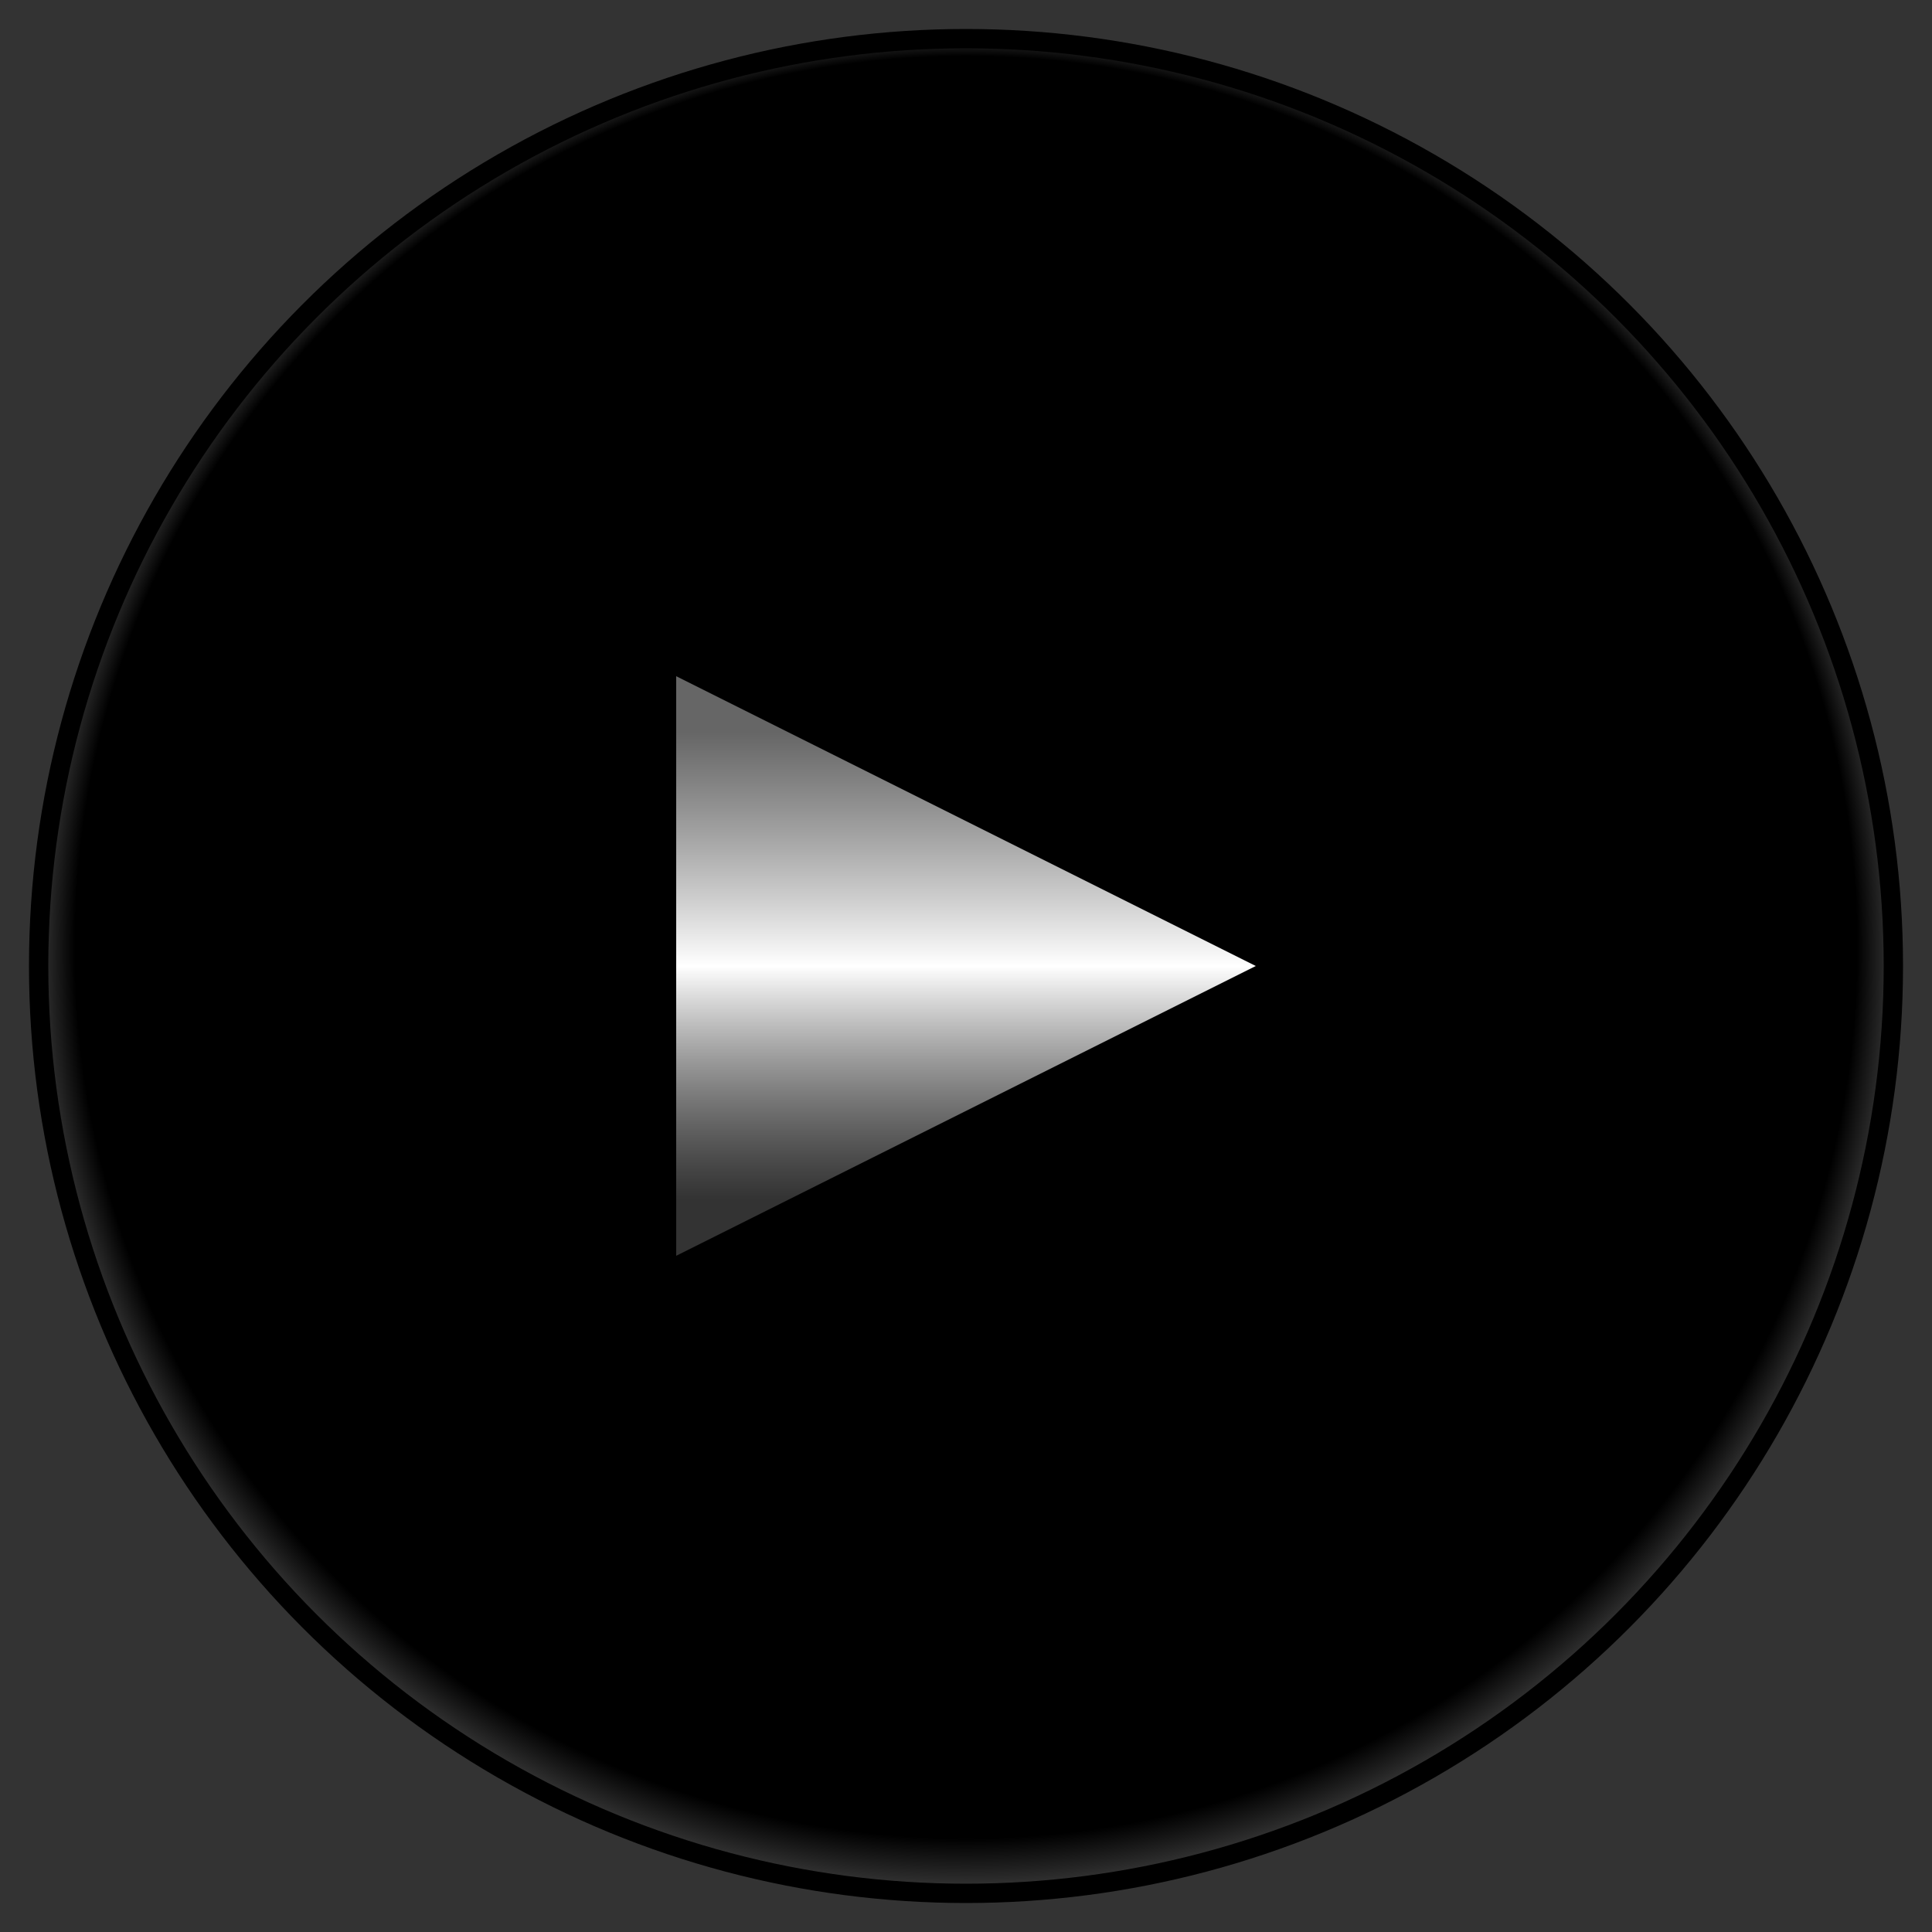 <svg width="100%" height="100%" viewBox="0 0 100 100" version="1.1"
	xmlns="http://www.w3.org/2000/svg"
	xmlns:xlink="http://www.w3.org/1999/xlink">
	<rect x="0" y="0" width="100" height="100" fill="#333333" stroke="none"/>
	<defs>
		<radialGradient id="grad1" cx="50%" cy="50%" r="50%" fx="50%" fy="30%">
			<stop
			offset="95%"
			style="stop-color:black;stop-opacity:1"/>
			<stop
			offset="100%"
			style="stop-color:#444;stop-opacity:1"/>
		</radialGradient>
		<linearGradient
			id="grad2"
			spreadMethod="pad"
			x1="50%" y1="0%" x2="50%" y2="100%">
			<stop offset="10%" style="stop-color:grey;stop-opacity:0.8"/>
			<stop offset="50%" style="stop-color:white"/>
			<stop offset="90%" style="stop-color:grey;stop-opacity:0.4"/>
		</linearGradient>
	</defs>
	<circle
		id="outline"
		cx="50" cy="50" r="48"
		style="fill:url(#grad1);" stroke="black" stroke-width="1"/>
	<g id="pause" display="none">
		<rect
			x="35"
			y="35"
			width="10"
			height="30"
			style="fill:url(#grad2);"/>
		<rect
			x="55"
			y="35"
			width="10"
			height="30"
			style="fill:url(#grad2);"/>
	</g>
	<g id="play">
		<path
			d="M 50 50 m 15 0 l -30 15 l 0 -30 z"
			style="fill:url(#grad2);"
		/>
	</g>
	<audio id="music" xmlns="http://www.w3.org/1999/xhtml">
		<source src="./Bababooi.mp3" type="audio/mp3"/>
		<source src="./Bababooi.ogg" type="audio/ogg"/>
	</audio>
	<script type="text/ecmascript">
		var pause = document.getElementById("pause");
		var play = document.getElementById("play");
		
		var music = document.getElementById("music");
		music.loop=true;
		
		var bgstop = document.getElementById("grad1").childNodes[1];
		
		pause.onclick = function(){
			music.pause();
			bgstop.style.stopColor="red";
			this.style.display = "none";
			play.style.display = "block";
		}
		play.onclick = function(){
			music.play();
			bgstop.style.stopColor="green";
			this.style.display = "none";
			pause.style.display = "block";
		}
	</script>
</svg>